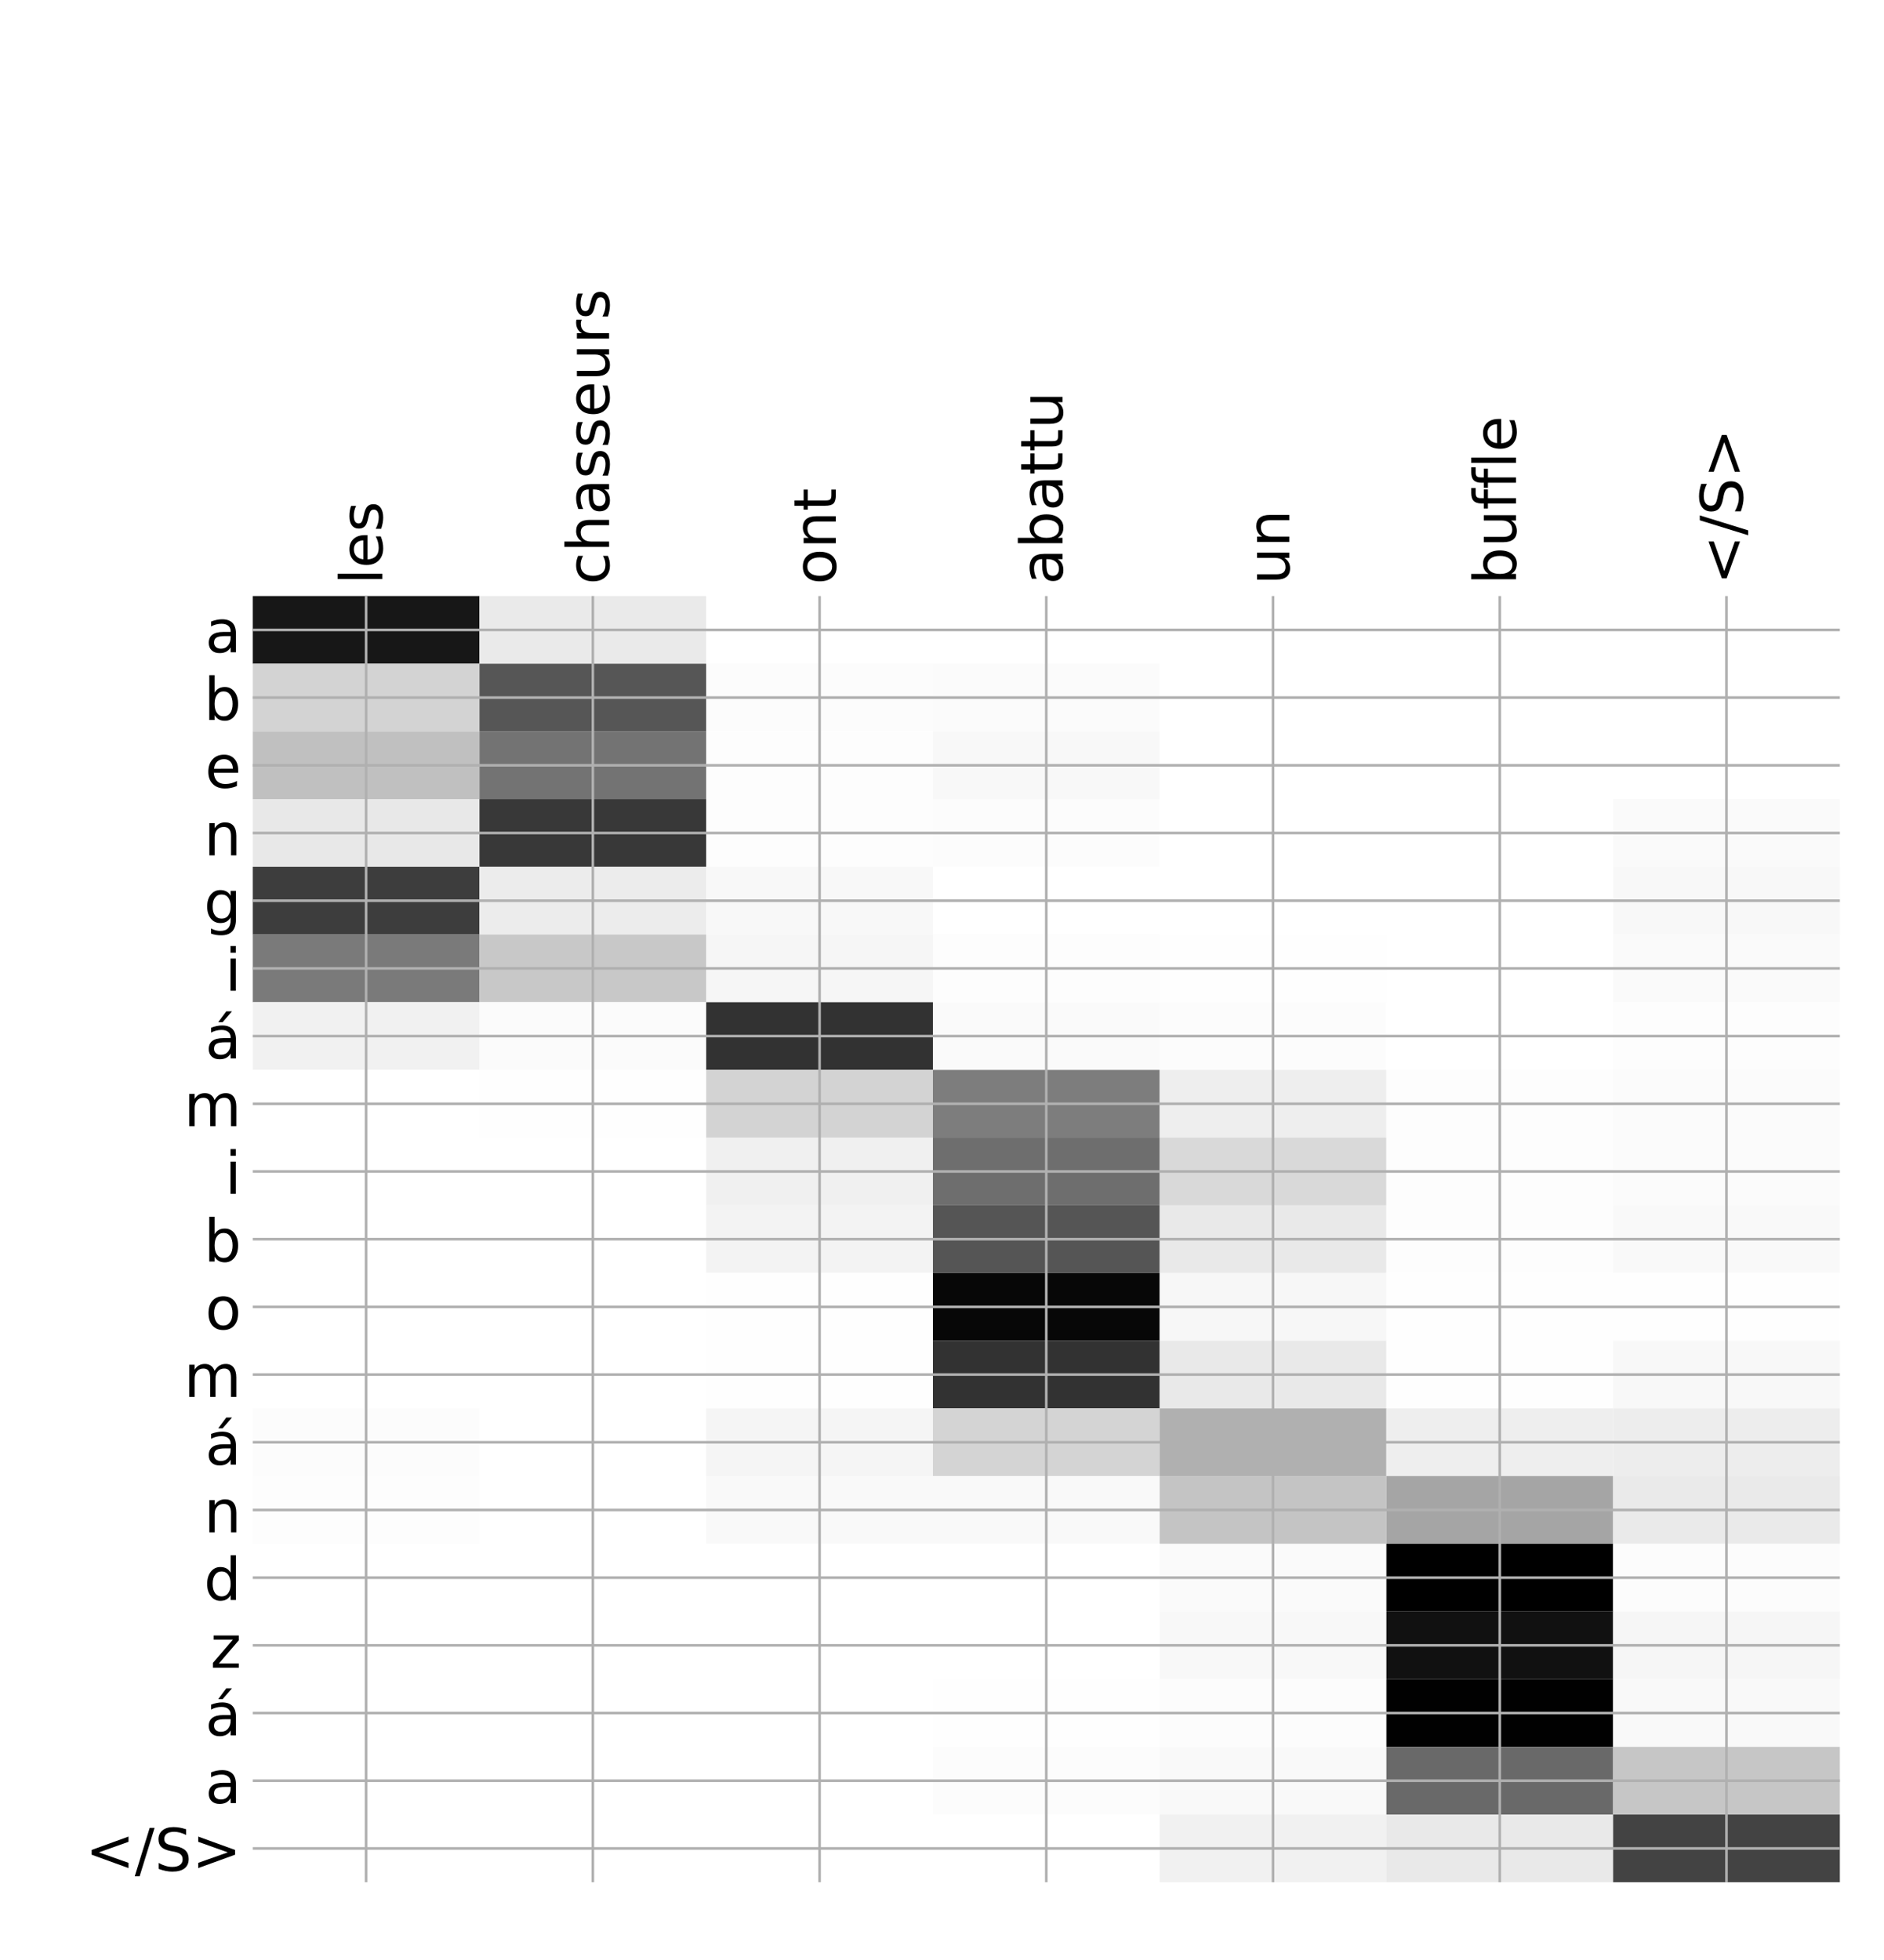 <?xml version="1.0" encoding="utf-8" standalone="no"?>
<!DOCTYPE svg PUBLIC "-//W3C//DTD SVG 1.1//EN"
  "http://www.w3.org/Graphics/SVG/1.1/DTD/svg11.dtd">
<!-- Created with matplotlib (http://matplotlib.org/) -->
<svg height="599pt" version="1.1" viewBox="0 0 576 599" width="576pt" xmlns="http://www.w3.org/2000/svg" xmlns:xlink="http://www.w3.org/1999/xlink">
 <defs>
  <style type="text/css">
*{stroke-linecap:butt;stroke-linejoin:round;}
  </style>
 </defs>
 <g id="figure_1">
  <g id="patch_1">
   <path d="M 0 600 
L 576 600 
L 576 0 
L 0 0 
z
" style="fill:#ffffff;"/>
  </g>
  <g id="axes_1">
   <g id="PolyCollection_1">
    <path clip-path="url(#p59707a9245)" d="M 77.275 182.17 
L 77.275 202.86 
L 146.593 202.86 
L 146.593 182.17 
L 77.275 182.17 
z
" style="fill:#171717;"/>
    <path clip-path="url(#p59707a9245)" d="M 146.593 182.17 
L 146.593 202.86 
L 215.911 202.86 
L 215.911 182.17 
L 146.593 182.17 
z
" style="fill:#eaeaea;"/>
    <path clip-path="url(#p59707a9245)" d="M 215.911 182.17 
L 215.911 202.86 
L 285.229 202.86 
L 285.229 182.17 
L 215.911 182.17 
z
" style="fill:#ffffff;"/>
    <path clip-path="url(#p59707a9245)" d="M 285.229 182.17 
L 285.229 202.86 
L 354.546 202.86 
L 354.546 182.17 
L 285.229 182.17 
z
" style="fill:#ffffff;"/>
    <path clip-path="url(#p59707a9245)" d="M 354.546 182.17 
L 354.546 202.86 
L 423.864 202.86 
L 423.864 182.17 
L 354.546 182.17 
z
" style="fill:#ffffff;"/>
    <path clip-path="url(#p59707a9245)" d="M 423.864 182.17 
L 423.864 202.86 
L 493.182 202.86 
L 493.182 182.17 
L 423.864 182.17 
z
" style="fill:#ffffff;"/>
    <path clip-path="url(#p59707a9245)" d="M 493.182 182.17 
L 493.182 202.86 
L 562.5 202.86 
L 562.5 182.17 
L 493.182 182.17 
z
" style="fill:#ffffff;"/>
    <path clip-path="url(#p59707a9245)" d="M 77.275 202.86 
L 77.275 223.55 
L 146.593 223.55 
L 146.593 202.86 
L 77.275 202.86 
z
" style="fill:#d3d3d3;"/>
    <path clip-path="url(#p59707a9245)" d="M 146.593 202.86 
L 146.593 223.55 
L 215.911 223.55 
L 215.911 202.86 
L 146.593 202.86 
z
" style="fill:#565656;"/>
    <path clip-path="url(#p59707a9245)" d="M 215.911 202.86 
L 215.911 223.55 
L 285.229 223.55 
L 285.229 202.86 
L 215.911 202.86 
z
" style="fill:#fcfcfc;"/>
    <path clip-path="url(#p59707a9245)" d="M 285.229 202.86 
L 285.229 223.55 
L 354.546 223.55 
L 354.546 202.86 
L 285.229 202.86 
z
" style="fill:#fbfbfb;"/>
    <path clip-path="url(#p59707a9245)" d="M 354.546 202.86 
L 354.546 223.55 
L 423.864 223.55 
L 423.864 202.86 
L 354.546 202.86 
z
" style="fill:#ffffff;"/>
    <path clip-path="url(#p59707a9245)" d="M 423.864 202.86 
L 423.864 223.55 
L 493.182 223.55 
L 493.182 202.86 
L 423.864 202.86 
z
" style="fill:#ffffff;"/>
    <path clip-path="url(#p59707a9245)" d="M 493.182 202.86 
L 493.182 223.55 
L 562.5 223.55 
L 562.5 202.86 
L 493.182 202.86 
z
" style="fill:#ffffff;"/>
    <path clip-path="url(#p59707a9245)" d="M 77.275 223.55 
L 77.275 244.241 
L 146.593 244.241 
L 146.593 223.55 
L 77.275 223.55 
z
" style="fill:#c0c0c0;"/>
    <path clip-path="url(#p59707a9245)" d="M 146.593 223.55 
L 146.593 244.241 
L 215.911 244.241 
L 215.911 223.55 
L 146.593 223.55 
z
" style="fill:#737373;"/>
    <path clip-path="url(#p59707a9245)" d="M 215.911 223.55 
L 215.911 244.241 
L 285.229 244.241 
L 285.229 223.55 
L 215.911 223.55 
z
" style="fill:#fdfdfd;"/>
    <path clip-path="url(#p59707a9245)" d="M 285.229 223.55 
L 285.229 244.241 
L 354.546 244.241 
L 354.546 223.55 
L 285.229 223.55 
z
" style="fill:#f8f8f8;"/>
    <path clip-path="url(#p59707a9245)" d="M 354.546 223.55 
L 354.546 244.241 
L 423.864 244.241 
L 423.864 223.55 
L 354.546 223.55 
z
" style="fill:#ffffff;"/>
    <path clip-path="url(#p59707a9245)" d="M 423.864 223.55 
L 423.864 244.241 
L 493.182 244.241 
L 493.182 223.55 
L 423.864 223.55 
z
" style="fill:#ffffff;"/>
    <path clip-path="url(#p59707a9245)" d="M 493.182 223.55 
L 493.182 244.241 
L 562.5 244.241 
L 562.5 223.55 
L 493.182 223.55 
z
" style="fill:#ffffff;"/>
    <path clip-path="url(#p59707a9245)" d="M 77.275 244.241 
L 77.275 264.931 
L 146.593 264.931 
L 146.593 244.241 
L 77.275 244.241 
z
" style="fill:#e8e8e8;"/>
    <path clip-path="url(#p59707a9245)" d="M 146.593 244.241 
L 146.593 264.931 
L 215.911 264.931 
L 215.911 244.241 
L 146.593 244.241 
z
" style="fill:#383838;"/>
    <path clip-path="url(#p59707a9245)" d="M 215.911 244.241 
L 215.911 264.931 
L 285.229 264.931 
L 285.229 244.241 
L 215.911 244.241 
z
" style="fill:#fdfdfd;"/>
    <path clip-path="url(#p59707a9245)" d="M 285.229 244.241 
L 285.229 264.931 
L 354.546 264.931 
L 354.546 244.241 
L 285.229 244.241 
z
" style="fill:#fcfcfc;"/>
    <path clip-path="url(#p59707a9245)" d="M 354.546 244.241 
L 354.546 264.931 
L 423.864 264.931 
L 423.864 244.241 
L 354.546 244.241 
z
" style="fill:#ffffff;"/>
    <path clip-path="url(#p59707a9245)" d="M 423.864 244.241 
L 423.864 264.931 
L 493.182 264.931 
L 493.182 244.241 
L 423.864 244.241 
z
" style="fill:#ffffff;"/>
    <path clip-path="url(#p59707a9245)" d="M 493.182 244.241 
L 493.182 264.931 
L 562.5 264.931 
L 562.5 244.241 
L 493.182 244.241 
z
" style="fill:#fafafa;"/>
    <path clip-path="url(#p59707a9245)" d="M 77.275 264.931 
L 77.275 285.621 
L 146.593 285.621 
L 146.593 264.931 
L 77.275 264.931 
z
" style="fill:#3d3d3d;"/>
    <path clip-path="url(#p59707a9245)" d="M 146.593 264.931 
L 146.593 285.621 
L 215.911 285.621 
L 215.911 264.931 
L 146.593 264.931 
z
" style="fill:#ececec;"/>
    <path clip-path="url(#p59707a9245)" d="M 215.911 264.931 
L 215.911 285.621 
L 285.229 285.621 
L 285.229 264.931 
L 215.911 264.931 
z
" style="fill:#f8f8f8;"/>
    <path clip-path="url(#p59707a9245)" d="M 285.229 264.931 
L 285.229 285.621 
L 354.546 285.621 
L 354.546 264.931 
L 285.229 264.931 
z
" style="fill:#ffffff;"/>
    <path clip-path="url(#p59707a9245)" d="M 354.546 264.931 
L 354.546 285.621 
L 423.864 285.621 
L 423.864 264.931 
L 354.546 264.931 
z
" style="fill:#ffffff;"/>
    <path clip-path="url(#p59707a9245)" d="M 423.864 264.931 
L 423.864 285.621 
L 493.182 285.621 
L 493.182 264.931 
L 423.864 264.931 
z
" style="fill:#ffffff;"/>
    <path clip-path="url(#p59707a9245)" d="M 493.182 264.931 
L 493.182 285.621 
L 562.5 285.621 
L 562.5 264.931 
L 493.182 264.931 
z
" style="fill:#f8f8f8;"/>
    <path clip-path="url(#p59707a9245)" d="M 77.275 285.621 
L 77.275 306.311 
L 146.593 306.311 
L 146.593 285.621 
L 77.275 285.621 
z
" style="fill:#7a7a7a;"/>
    <path clip-path="url(#p59707a9245)" d="M 146.593 285.621 
L 146.593 306.311 
L 215.911 306.311 
L 215.911 285.621 
L 146.593 285.621 
z
" style="fill:#c8c8c8;"/>
    <path clip-path="url(#p59707a9245)" d="M 215.911 285.621 
L 215.911 306.311 
L 285.229 306.311 
L 285.229 285.621 
L 215.911 285.621 
z
" style="fill:#f6f6f6;"/>
    <path clip-path="url(#p59707a9245)" d="M 285.229 285.621 
L 285.229 306.311 
L 354.546 306.311 
L 354.546 285.621 
L 285.229 285.621 
z
" style="fill:#fdfdfd;"/>
    <path clip-path="url(#p59707a9245)" d="M 354.546 285.621 
L 354.546 306.311 
L 423.864 306.311 
L 423.864 285.621 
L 354.546 285.621 
z
" style="fill:#fefefe;"/>
    <path clip-path="url(#p59707a9245)" d="M 423.864 285.621 
L 423.864 306.311 
L 493.182 306.311 
L 493.182 285.621 
L 423.864 285.621 
z
" style="fill:#ffffff;"/>
    <path clip-path="url(#p59707a9245)" d="M 493.182 285.621 
L 493.182 306.311 
L 562.5 306.311 
L 562.5 285.621 
L 493.182 285.621 
z
" style="fill:#fafafa;"/>
    <path clip-path="url(#p59707a9245)" d="M 77.275 306.311 
L 77.275 327.001 
L 146.593 327.001 
L 146.593 306.311 
L 77.275 306.311 
z
" style="fill:#f1f1f1;"/>
    <path clip-path="url(#p59707a9245)" d="M 146.593 306.311 
L 146.593 327.001 
L 215.911 327.001 
L 215.911 306.311 
L 146.593 306.311 
z
" style="fill:#fbfbfb;"/>
    <path clip-path="url(#p59707a9245)" d="M 215.911 306.311 
L 215.911 327.001 
L 285.229 327.001 
L 285.229 306.311 
L 215.911 306.311 
z
" style="fill:#323232;"/>
    <path clip-path="url(#p59707a9245)" d="M 285.229 306.311 
L 285.229 327.001 
L 354.546 327.001 
L 354.546 306.311 
L 285.229 306.311 
z
" style="fill:#fafafa;"/>
    <path clip-path="url(#p59707a9245)" d="M 354.546 306.311 
L 354.546 327.001 
L 423.864 327.001 
L 423.864 306.311 
L 354.546 306.311 
z
" style="fill:#fcfcfc;"/>
    <path clip-path="url(#p59707a9245)" d="M 423.864 306.311 
L 423.864 327.001 
L 493.182 327.001 
L 493.182 306.311 
L 423.864 306.311 
z
" style="fill:#ffffff;"/>
    <path clip-path="url(#p59707a9245)" d="M 493.182 306.311 
L 493.182 327.001 
L 562.5 327.001 
L 562.5 306.311 
L 493.182 306.311 
z
" style="fill:#fdfdfd;"/>
    <path clip-path="url(#p59707a9245)" d="M 77.275 327.001 
L 77.275 347.691 
L 146.593 347.691 
L 146.593 327.001 
L 77.275 327.001 
z
" style="fill:#ffffff;"/>
    <path clip-path="url(#p59707a9245)" d="M 146.593 327.001 
L 146.593 347.691 
L 215.911 347.691 
L 215.911 327.001 
L 146.593 327.001 
z
" style="fill:#fefefe;"/>
    <path clip-path="url(#p59707a9245)" d="M 215.911 327.001 
L 215.911 347.691 
L 285.229 347.691 
L 285.229 327.001 
L 215.911 327.001 
z
" style="fill:#d3d3d3;"/>
    <path clip-path="url(#p59707a9245)" d="M 285.229 327.001 
L 285.229 347.691 
L 354.546 347.691 
L 354.546 327.001 
L 285.229 327.001 
z
" style="fill:#7d7d7d;"/>
    <path clip-path="url(#p59707a9245)" d="M 354.546 327.001 
L 354.546 347.691 
L 423.864 347.691 
L 423.864 327.001 
L 354.546 327.001 
z
" style="fill:#eeeeee;"/>
    <path clip-path="url(#p59707a9245)" d="M 423.864 327.001 
L 423.864 347.691 
L 493.182 347.691 
L 493.182 327.001 
L 423.864 327.001 
z
" style="fill:#fdfdfd;"/>
    <path clip-path="url(#p59707a9245)" d="M 493.182 327.001 
L 493.182 347.691 
L 562.5 347.691 
L 562.5 327.001 
L 493.182 327.001 
z
" style="fill:#fbfbfb;"/>
    <path clip-path="url(#p59707a9245)" d="M 77.275 347.691 
L 77.275 368.381 
L 146.593 368.381 
L 146.593 347.691 
L 77.275 347.691 
z
" style="fill:#ffffff;"/>
    <path clip-path="url(#p59707a9245)" d="M 146.593 347.691 
L 146.593 368.381 
L 215.911 368.381 
L 215.911 347.691 
L 146.593 347.691 
z
" style="fill:#ffffff;"/>
    <path clip-path="url(#p59707a9245)" d="M 215.911 347.691 
L 215.911 368.381 
L 285.229 368.381 
L 285.229 347.691 
L 215.911 347.691 
z
" style="fill:#f0f0f0;"/>
    <path clip-path="url(#p59707a9245)" d="M 285.229 347.691 
L 285.229 368.381 
L 354.546 368.381 
L 354.546 347.691 
L 285.229 347.691 
z
" style="fill:#6e6e6e;"/>
    <path clip-path="url(#p59707a9245)" d="M 354.546 347.691 
L 354.546 368.381 
L 423.864 368.381 
L 423.864 347.691 
L 354.546 347.691 
z
" style="fill:#d9d9d9;"/>
    <path clip-path="url(#p59707a9245)" d="M 423.864 347.691 
L 423.864 368.381 
L 493.182 368.381 
L 493.182 347.691 
L 423.864 347.691 
z
" style="fill:#fdfdfd;"/>
    <path clip-path="url(#p59707a9245)" d="M 493.182 347.691 
L 493.182 368.381 
L 562.5 368.381 
L 562.5 347.691 
L 493.182 347.691 
z
" style="fill:#fbfbfb;"/>
    <path clip-path="url(#p59707a9245)" d="M 77.275 368.381 
L 77.275 389.072 
L 146.593 389.072 
L 146.593 368.381 
L 77.275 368.381 
z
" style="fill:#ffffff;"/>
    <path clip-path="url(#p59707a9245)" d="M 146.593 368.381 
L 146.593 389.072 
L 215.911 389.072 
L 215.911 368.381 
L 146.593 368.381 
z
" style="fill:#ffffff;"/>
    <path clip-path="url(#p59707a9245)" d="M 215.911 368.381 
L 215.911 389.072 
L 285.229 389.072 
L 285.229 368.381 
L 215.911 368.381 
z
" style="fill:#f3f3f3;"/>
    <path clip-path="url(#p59707a9245)" d="M 285.229 368.381 
L 285.229 389.072 
L 354.546 389.072 
L 354.546 368.381 
L 285.229 368.381 
z
" style="fill:#555555;"/>
    <path clip-path="url(#p59707a9245)" d="M 354.546 368.381 
L 354.546 389.072 
L 423.864 389.072 
L 423.864 368.381 
L 354.546 368.381 
z
" style="fill:#e9e9e9;"/>
    <path clip-path="url(#p59707a9245)" d="M 423.864 368.381 
L 423.864 389.072 
L 493.182 389.072 
L 493.182 368.381 
L 423.864 368.381 
z
" style="fill:#fdfdfd;"/>
    <path clip-path="url(#p59707a9245)" d="M 493.182 368.381 
L 493.182 389.072 
L 562.5 389.072 
L 562.5 368.381 
L 493.182 368.381 
z
" style="fill:#f9f9f9;"/>
    <path clip-path="url(#p59707a9245)" d="M 77.275 389.072 
L 77.275 409.762 
L 146.593 409.762 
L 146.593 389.072 
L 77.275 389.072 
z
" style="fill:#ffffff;"/>
    <path clip-path="url(#p59707a9245)" d="M 146.593 389.072 
L 146.593 409.762 
L 215.911 409.762 
L 215.911 389.072 
L 146.593 389.072 
z
" style="fill:#ffffff;"/>
    <path clip-path="url(#p59707a9245)" d="M 215.911 389.072 
L 215.911 409.762 
L 285.229 409.762 
L 285.229 389.072 
L 215.911 389.072 
z
" style="fill:#fefefe;"/>
    <path clip-path="url(#p59707a9245)" d="M 285.229 389.072 
L 285.229 409.762 
L 354.546 409.762 
L 354.546 389.072 
L 285.229 389.072 
z
" style="fill:#070707;"/>
    <path clip-path="url(#p59707a9245)" d="M 354.546 389.072 
L 354.546 409.762 
L 423.864 409.762 
L 423.864 389.072 
L 354.546 389.072 
z
" style="fill:#f7f7f7;"/>
    <path clip-path="url(#p59707a9245)" d="M 423.864 389.072 
L 423.864 409.762 
L 493.182 409.762 
L 493.182 389.072 
L 423.864 389.072 
z
" style="fill:#fefefe;"/>
    <path clip-path="url(#p59707a9245)" d="M 493.182 389.072 
L 493.182 409.762 
L 562.5 409.762 
L 562.5 389.072 
L 493.182 389.072 
z
" style="fill:#fefefe;"/>
    <path clip-path="url(#p59707a9245)" d="M 77.275 409.762 
L 77.275 430.452 
L 146.593 430.452 
L 146.593 409.762 
L 77.275 409.762 
z
" style="fill:#ffffff;"/>
    <path clip-path="url(#p59707a9245)" d="M 146.593 409.762 
L 146.593 430.452 
L 215.911 430.452 
L 215.911 409.762 
L 146.593 409.762 
z
" style="fill:#ffffff;"/>
    <path clip-path="url(#p59707a9245)" d="M 215.911 409.762 
L 215.911 430.452 
L 285.229 430.452 
L 285.229 409.762 
L 215.911 409.762 
z
" style="fill:#fefefe;"/>
    <path clip-path="url(#p59707a9245)" d="M 285.229 409.762 
L 285.229 430.452 
L 354.546 430.452 
L 354.546 409.762 
L 285.229 409.762 
z
" style="fill:#323232;"/>
    <path clip-path="url(#p59707a9245)" d="M 354.546 409.762 
L 354.546 430.452 
L 423.864 430.452 
L 423.864 409.762 
L 354.546 409.762 
z
" style="fill:#e9e9e9;"/>
    <path clip-path="url(#p59707a9245)" d="M 423.864 409.762 
L 423.864 430.452 
L 493.182 430.452 
L 493.182 409.762 
L 423.864 409.762 
z
" style="fill:#fefefe;"/>
    <path clip-path="url(#p59707a9245)" d="M 493.182 409.762 
L 493.182 430.452 
L 562.5 430.452 
L 562.5 409.762 
L 493.182 409.762 
z
" style="fill:#f8f8f8;"/>
    <path clip-path="url(#p59707a9245)" d="M 77.275 430.452 
L 77.275 451.142 
L 146.593 451.142 
L 146.593 430.452 
L 77.275 430.452 
z
" style="fill:#fcfcfc;"/>
    <path clip-path="url(#p59707a9245)" d="M 146.593 430.452 
L 146.593 451.142 
L 215.911 451.142 
L 215.911 430.452 
L 146.593 430.452 
z
" style="fill:#ffffff;"/>
    <path clip-path="url(#p59707a9245)" d="M 215.911 430.452 
L 215.911 451.142 
L 285.229 451.142 
L 285.229 430.452 
L 215.911 430.452 
z
" style="fill:#f5f5f5;"/>
    <path clip-path="url(#p59707a9245)" d="M 285.229 430.452 
L 285.229 451.142 
L 354.546 451.142 
L 354.546 430.452 
L 285.229 430.452 
z
" style="fill:#d4d4d4;"/>
    <path clip-path="url(#p59707a9245)" d="M 354.546 430.452 
L 354.546 451.142 
L 423.864 451.142 
L 423.864 430.452 
L 354.546 430.452 
z
" style="fill:#b0b0b0;"/>
    <path clip-path="url(#p59707a9245)" d="M 423.864 430.452 
L 423.864 451.142 
L 493.182 451.142 
L 493.182 430.452 
L 423.864 430.452 
z
" style="fill:#eeeeee;"/>
    <path clip-path="url(#p59707a9245)" d="M 493.182 430.452 
L 493.182 451.142 
L 562.5 451.142 
L 562.5 430.452 
L 493.182 430.452 
z
" style="fill:#ededed;"/>
    <path clip-path="url(#p59707a9245)" d="M 77.275 451.142 
L 77.275 471.832 
L 146.593 471.832 
L 146.593 451.142 
L 77.275 451.142 
z
" style="fill:#fdfdfd;"/>
    <path clip-path="url(#p59707a9245)" d="M 146.593 451.142 
L 146.593 471.832 
L 215.911 471.832 
L 215.911 451.142 
L 146.593 451.142 
z
" style="fill:#ffffff;"/>
    <path clip-path="url(#p59707a9245)" d="M 215.911 451.142 
L 215.911 471.832 
L 285.229 471.832 
L 285.229 451.142 
L 215.911 451.142 
z
" style="fill:#f9f9f9;"/>
    <path clip-path="url(#p59707a9245)" d="M 285.229 451.142 
L 285.229 471.832 
L 354.546 471.832 
L 354.546 451.142 
L 285.229 451.142 
z
" style="fill:#f9f9f9;"/>
    <path clip-path="url(#p59707a9245)" d="M 354.546 451.142 
L 354.546 471.832 
L 423.864 471.832 
L 423.864 451.142 
L 354.546 451.142 
z
" style="fill:#c4c4c4;"/>
    <path clip-path="url(#p59707a9245)" d="M 423.864 451.142 
L 423.864 471.832 
L 493.182 471.832 
L 493.182 451.142 
L 423.864 451.142 
z
" style="fill:#a5a5a5;"/>
    <path clip-path="url(#p59707a9245)" d="M 493.182 451.142 
L 493.182 471.832 
L 562.5 471.832 
L 562.5 451.142 
L 493.182 451.142 
z
" style="fill:#eaeaea;"/>
    <path clip-path="url(#p59707a9245)" d="M 77.275 471.832 
L 77.275 492.522 
L 146.593 492.522 
L 146.593 471.832 
L 77.275 471.832 
z
" style="fill:#ffffff;"/>
    <path clip-path="url(#p59707a9245)" d="M 146.593 471.832 
L 146.593 492.522 
L 215.911 492.522 
L 215.911 471.832 
L 146.593 471.832 
z
" style="fill:#ffffff;"/>
    <path clip-path="url(#p59707a9245)" d="M 215.911 471.832 
L 215.911 492.522 
L 285.229 492.522 
L 285.229 471.832 
L 215.911 471.832 
z
" style="fill:#ffffff;"/>
    <path clip-path="url(#p59707a9245)" d="M 285.229 471.832 
L 285.229 492.522 
L 354.546 492.522 
L 354.546 471.832 
L 285.229 471.832 
z
" style="fill:#ffffff;"/>
    <path clip-path="url(#p59707a9245)" d="M 354.546 471.832 
L 354.546 492.522 
L 423.864 492.522 
L 423.864 471.832 
L 354.546 471.832 
z
" style="fill:#fafafa;"/>
    <path clip-path="url(#p59707a9245)" d="M 423.864 471.832 
L 423.864 492.522 
L 493.182 492.522 
L 493.182 471.832 
L 423.864 471.832 
z
"/>
    <path clip-path="url(#p59707a9245)" d="M 493.182 471.832 
L 493.182 492.522 
L 562.5 492.522 
L 562.5 471.832 
L 493.182 471.832 
z
" style="fill:#fcfcfc;"/>
    <path clip-path="url(#p59707a9245)" d="M 77.275 492.522 
L 77.275 513.212 
L 146.593 513.212 
L 146.593 492.522 
L 77.275 492.522 
z
" style="fill:#ffffff;"/>
    <path clip-path="url(#p59707a9245)" d="M 146.593 492.522 
L 146.593 513.212 
L 215.911 513.212 
L 215.911 492.522 
L 146.593 492.522 
z
" style="fill:#ffffff;"/>
    <path clip-path="url(#p59707a9245)" d="M 215.911 492.522 
L 215.911 513.212 
L 285.229 513.212 
L 285.229 492.522 
L 215.911 492.522 
z
" style="fill:#ffffff;"/>
    <path clip-path="url(#p59707a9245)" d="M 285.229 492.522 
L 285.229 513.212 
L 354.546 513.212 
L 354.546 492.522 
L 285.229 492.522 
z
" style="fill:#ffffff;"/>
    <path clip-path="url(#p59707a9245)" d="M 354.546 492.522 
L 354.546 513.212 
L 423.864 513.212 
L 423.864 492.522 
L 354.546 492.522 
z
" style="fill:#f8f8f8;"/>
    <path clip-path="url(#p59707a9245)" d="M 423.864 492.522 
L 423.864 513.212 
L 493.182 513.212 
L 493.182 492.522 
L 423.864 492.522 
z
" style="fill:#111111;"/>
    <path clip-path="url(#p59707a9245)" d="M 493.182 492.522 
L 493.182 513.212 
L 562.5 513.212 
L 562.5 492.522 
L 493.182 492.522 
z
" style="fill:#f6f6f6;"/>
    <path clip-path="url(#p59707a9245)" d="M 77.275 513.212 
L 77.275 533.903 
L 146.593 533.903 
L 146.593 513.212 
L 77.275 513.212 
z
" style="fill:#ffffff;"/>
    <path clip-path="url(#p59707a9245)" d="M 146.593 513.212 
L 146.593 533.903 
L 215.911 533.903 
L 215.911 513.212 
L 146.593 513.212 
z
" style="fill:#ffffff;"/>
    <path clip-path="url(#p59707a9245)" d="M 215.911 513.212 
L 215.911 533.903 
L 285.229 533.903 
L 285.229 513.212 
L 215.911 513.212 
z
" style="fill:#ffffff;"/>
    <path clip-path="url(#p59707a9245)" d="M 285.229 513.212 
L 285.229 533.903 
L 354.546 533.903 
L 354.546 513.212 
L 285.229 513.212 
z
" style="fill:#fefefe;"/>
    <path clip-path="url(#p59707a9245)" d="M 354.546 513.212 
L 354.546 533.903 
L 423.864 533.903 
L 423.864 513.212 
L 354.546 513.212 
z
" style="fill:#fcfcfc;"/>
    <path clip-path="url(#p59707a9245)" d="M 423.864 513.212 
L 423.864 533.903 
L 493.182 533.903 
L 493.182 513.212 
L 423.864 513.212 
z
" style="fill:#010101;"/>
    <path clip-path="url(#p59707a9245)" d="M 493.182 513.212 
L 493.182 533.903 
L 562.5 533.903 
L 562.5 513.212 
L 493.182 513.212 
z
" style="fill:#f9f9f9;"/>
    <path clip-path="url(#p59707a9245)" d="M 77.275 533.903 
L 77.275 554.593 
L 146.593 554.593 
L 146.593 533.903 
L 77.275 533.903 
z
" style="fill:#ffffff;"/>
    <path clip-path="url(#p59707a9245)" d="M 146.593 533.903 
L 146.593 554.593 
L 215.911 554.593 
L 215.911 533.903 
L 146.593 533.903 
z
" style="fill:#ffffff;"/>
    <path clip-path="url(#p59707a9245)" d="M 215.911 533.903 
L 215.911 554.593 
L 285.229 554.593 
L 285.229 533.903 
L 215.911 533.903 
z
" style="fill:#ffffff;"/>
    <path clip-path="url(#p59707a9245)" d="M 285.229 533.903 
L 285.229 554.593 
L 354.546 554.593 
L 354.546 533.903 
L 285.229 533.903 
z
" style="fill:#fcfcfc;"/>
    <path clip-path="url(#p59707a9245)" d="M 354.546 533.903 
L 354.546 554.593 
L 423.864 554.593 
L 423.864 533.903 
L 354.546 533.903 
z
" style="fill:#f9f9f9;"/>
    <path clip-path="url(#p59707a9245)" d="M 423.864 533.903 
L 423.864 554.593 
L 493.182 554.593 
L 493.182 533.903 
L 423.864 533.903 
z
" style="fill:#696969;"/>
    <path clip-path="url(#p59707a9245)" d="M 493.182 533.903 
L 493.182 554.593 
L 562.5 554.593 
L 562.5 533.903 
L 493.182 533.903 
z
" style="fill:#c6c6c6;"/>
    <path clip-path="url(#p59707a9245)" d="M 77.275 554.593 
L 77.275 575.283 
L 146.593 575.283 
L 146.593 554.593 
L 77.275 554.593 
z
" style="fill:#ffffff;"/>
    <path clip-path="url(#p59707a9245)" d="M 146.593 554.593 
L 146.593 575.283 
L 215.911 575.283 
L 215.911 554.593 
L 146.593 554.593 
z
" style="fill:#ffffff;"/>
    <path clip-path="url(#p59707a9245)" d="M 215.911 554.593 
L 215.911 575.283 
L 285.229 575.283 
L 285.229 554.593 
L 215.911 554.593 
z
" style="fill:#ffffff;"/>
    <path clip-path="url(#p59707a9245)" d="M 285.229 554.593 
L 285.229 575.283 
L 354.546 575.283 
L 354.546 554.593 
L 285.229 554.593 
z
" style="fill:#ffffff;"/>
    <path clip-path="url(#p59707a9245)" d="M 354.546 554.593 
L 354.546 575.283 
L 423.864 575.283 
L 423.864 554.593 
L 354.546 554.593 
z
" style="fill:#f1f1f1;"/>
    <path clip-path="url(#p59707a9245)" d="M 423.864 554.593 
L 423.864 575.283 
L 493.182 575.283 
L 493.182 554.593 
L 423.864 554.593 
z
" style="fill:#e9e9e9;"/>
    <path clip-path="url(#p59707a9245)" d="M 493.182 554.593 
L 493.182 575.283 
L 562.5 575.283 
L 562.5 554.593 
L 493.182 554.593 
z
" style="fill:#434343;"/>
   </g>
   <g id="matplotlib.axis_1">
    <g id="xtick_1">
     <g id="line2d_1">
      <path clip-path="url(#p59707a9245)" d="M 111.934 575.283 
L 111.934 182.17 
" style="fill:none;stroke:#b0b0b0;stroke-linecap:square;stroke-width:0.8;"/>
     </g>
     <g id="line2d_2"/>
     <g id="text_1">
      <!-- les -->
      <defs>
       <path d="M 9.422 75.984 
L 18.406 75.984 
L 18.406 0 
L 9.422 0 
z
" id="DejaVuSans-6c"/>
       <path d="M 56.203 29.594 
L 56.203 25.203 
L 14.891 25.203 
Q 15.484 15.922 20.484 11.062 
Q 25.484 6.203 34.422 6.203 
Q 39.594 6.203 44.453 7.469 
Q 49.312 8.734 54.109 11.281 
L 54.109 2.781 
Q 49.266 0.734 44.188 -0.344 
Q 39.109 -1.422 33.891 -1.422 
Q 20.797 -1.422 13.156 6.188 
Q 5.516 13.812 5.516 26.812 
Q 5.516 40.234 12.766 48.109 
Q 20.016 56 32.328 56 
Q 43.359 56 49.781 48.891 
Q 56.203 41.797 56.203 29.594 
z
M 47.219 32.234 
Q 47.125 39.594 43.094 43.984 
Q 39.062 48.391 32.422 48.391 
Q 24.906 48.391 20.391 44.141 
Q 15.875 39.891 15.188 32.172 
z
" id="DejaVuSans-65"/>
       <path d="M 44.281 53.078 
L 44.281 44.578 
Q 40.484 46.531 36.375 47.5 
Q 32.281 48.484 27.875 48.484 
Q 21.188 48.484 17.844 46.438 
Q 14.5 44.391 14.5 40.281 
Q 14.5 37.156 16.891 35.375 
Q 19.281 33.594 26.516 31.984 
L 29.594 31.297 
Q 39.156 29.25 43.188 25.516 
Q 47.219 21.781 47.219 15.094 
Q 47.219 7.469 41.188 3.016 
Q 35.156 -1.422 24.609 -1.422 
Q 20.219 -1.422 15.453 -0.562 
Q 10.688 0.297 5.422 2 
L 5.422 11.281 
Q 10.406 8.688 15.234 7.391 
Q 20.062 6.109 24.812 6.109 
Q 31.156 6.109 34.562 8.281 
Q 37.984 10.453 37.984 14.406 
Q 37.984 18.062 35.516 20.016 
Q 33.062 21.969 24.703 23.781 
L 21.578 24.516 
Q 13.234 26.266 9.516 29.906 
Q 5.812 33.547 5.812 39.891 
Q 5.812 47.609 11.281 51.797 
Q 16.75 56 26.812 56 
Q 31.781 56 36.172 55.266 
Q 40.578 54.547 44.281 53.078 
z
" id="DejaVuSans-73"/>
      </defs>
      <g transform="translate(116.901 178.67)rotate(-90)scale(0.18 -0.18)">
       <use xlink:href="#DejaVuSans-6c"/>
       <use x="27.783" xlink:href="#DejaVuSans-65"/>
       <use x="89.307" xlink:href="#DejaVuSans-73"/>
      </g>
     </g>
    </g>
    <g id="xtick_2">
     <g id="line2d_3">
      <path clip-path="url(#p59707a9245)" d="M 181.252 575.283 
L 181.252 182.17 
" style="fill:none;stroke:#b0b0b0;stroke-linecap:square;stroke-width:0.8;"/>
     </g>
     <g id="line2d_4"/>
     <g id="text_2">
      <!-- chasseurs -->
      <defs>
       <path d="M 48.781 52.594 
L 48.781 44.188 
Q 44.969 46.297 41.141 47.344 
Q 37.312 48.391 33.406 48.391 
Q 24.656 48.391 19.812 42.844 
Q 14.984 37.312 14.984 27.297 
Q 14.984 17.281 19.812 11.734 
Q 24.656 6.203 33.406 6.203 
Q 37.312 6.203 41.141 7.25 
Q 44.969 8.297 48.781 10.406 
L 48.781 2.094 
Q 45.016 0.344 40.984 -0.531 
Q 36.969 -1.422 32.422 -1.422 
Q 20.062 -1.422 12.781 6.344 
Q 5.516 14.109 5.516 27.297 
Q 5.516 40.672 12.859 48.328 
Q 20.219 56 33.016 56 
Q 37.156 56 41.109 55.141 
Q 45.062 54.297 48.781 52.594 
z
" id="DejaVuSans-63"/>
       <path d="M 54.891 33.016 
L 54.891 0 
L 45.906 0 
L 45.906 32.719 
Q 45.906 40.484 42.875 44.328 
Q 39.844 48.188 33.797 48.188 
Q 26.516 48.188 22.312 43.547 
Q 18.109 38.922 18.109 30.906 
L 18.109 0 
L 9.078 0 
L 9.078 75.984 
L 18.109 75.984 
L 18.109 46.188 
Q 21.344 51.125 25.703 53.562 
Q 30.078 56 35.797 56 
Q 45.219 56 50.047 50.172 
Q 54.891 44.344 54.891 33.016 
z
" id="DejaVuSans-68"/>
       <path d="M 34.281 27.484 
Q 23.391 27.484 19.188 25 
Q 14.984 22.516 14.984 16.5 
Q 14.984 11.719 18.141 8.906 
Q 21.297 6.109 26.703 6.109 
Q 34.188 6.109 38.703 11.406 
Q 43.219 16.703 43.219 25.484 
L 43.219 27.484 
z
M 52.203 31.203 
L 52.203 0 
L 43.219 0 
L 43.219 8.297 
Q 40.141 3.328 35.547 0.953 
Q 30.953 -1.422 24.312 -1.422 
Q 15.922 -1.422 10.953 3.297 
Q 6 8.016 6 15.922 
Q 6 25.141 12.172 29.828 
Q 18.359 34.516 30.609 34.516 
L 43.219 34.516 
L 43.219 35.406 
Q 43.219 41.609 39.141 45 
Q 35.062 48.391 27.688 48.391 
Q 23 48.391 18.547 47.266 
Q 14.109 46.141 10.016 43.891 
L 10.016 52.203 
Q 14.938 54.109 19.578 55.047 
Q 24.219 56 28.609 56 
Q 40.484 56 46.344 49.844 
Q 52.203 43.703 52.203 31.203 
z
" id="DejaVuSans-61"/>
       <path d="M 8.5 21.578 
L 8.5 54.688 
L 17.484 54.688 
L 17.484 21.922 
Q 17.484 14.156 20.5 10.266 
Q 23.531 6.391 29.594 6.391 
Q 36.859 6.391 41.078 11.031 
Q 45.312 15.672 45.312 23.688 
L 45.312 54.688 
L 54.297 54.688 
L 54.297 0 
L 45.312 0 
L 45.312 8.406 
Q 42.047 3.422 37.719 1 
Q 33.406 -1.422 27.688 -1.422 
Q 18.266 -1.422 13.375 4.438 
Q 8.5 10.297 8.5 21.578 
z
M 31.109 56 
z
" id="DejaVuSans-75"/>
       <path d="M 41.109 46.297 
Q 39.594 47.172 37.812 47.578 
Q 36.031 48 33.891 48 
Q 26.266 48 22.188 43.047 
Q 18.109 38.094 18.109 28.812 
L 18.109 0 
L 9.078 0 
L 9.078 54.688 
L 18.109 54.688 
L 18.109 46.188 
Q 20.953 51.172 25.484 53.578 
Q 30.031 56 36.531 56 
Q 37.453 56 38.578 55.875 
Q 39.703 55.766 41.062 55.516 
z
" id="DejaVuSans-72"/>
      </defs>
      <g transform="translate(186.219 178.67)rotate(-90)scale(0.18 -0.18)">
       <use xlink:href="#DejaVuSans-63"/>
       <use x="54.98" xlink:href="#DejaVuSans-68"/>
       <use x="118.359" xlink:href="#DejaVuSans-61"/>
       <use x="179.639" xlink:href="#DejaVuSans-73"/>
       <use x="231.738" xlink:href="#DejaVuSans-73"/>
       <use x="283.838" xlink:href="#DejaVuSans-65"/>
       <use x="345.361" xlink:href="#DejaVuSans-75"/>
       <use x="408.74" xlink:href="#DejaVuSans-72"/>
       <use x="449.854" xlink:href="#DejaVuSans-73"/>
      </g>
     </g>
    </g>
    <g id="xtick_3">
     <g id="line2d_5">
      <path clip-path="url(#p59707a9245)" d="M 250.57 575.283 
L 250.57 182.17 
" style="fill:none;stroke:#b0b0b0;stroke-linecap:square;stroke-width:0.8;"/>
     </g>
     <g id="line2d_6"/>
     <g id="text_3">
      <!-- ont -->
      <defs>
       <path d="M 30.609 48.391 
Q 23.391 48.391 19.188 42.75 
Q 14.984 37.109 14.984 27.297 
Q 14.984 17.484 19.156 11.844 
Q 23.344 6.203 30.609 6.203 
Q 37.797 6.203 41.984 11.859 
Q 46.188 17.531 46.188 27.297 
Q 46.188 37.016 41.984 42.703 
Q 37.797 48.391 30.609 48.391 
z
M 30.609 56 
Q 42.328 56 49.016 48.375 
Q 55.719 40.766 55.719 27.297 
Q 55.719 13.875 49.016 6.219 
Q 42.328 -1.422 30.609 -1.422 
Q 18.844 -1.422 12.172 6.219 
Q 5.516 13.875 5.516 27.297 
Q 5.516 40.766 12.172 48.375 
Q 18.844 56 30.609 56 
z
" id="DejaVuSans-6f"/>
       <path d="M 54.891 33.016 
L 54.891 0 
L 45.906 0 
L 45.906 32.719 
Q 45.906 40.484 42.875 44.328 
Q 39.844 48.188 33.797 48.188 
Q 26.516 48.188 22.312 43.547 
Q 18.109 38.922 18.109 30.906 
L 18.109 0 
L 9.078 0 
L 9.078 54.688 
L 18.109 54.688 
L 18.109 46.188 
Q 21.344 51.125 25.703 53.562 
Q 30.078 56 35.797 56 
Q 45.219 56 50.047 50.172 
Q 54.891 44.344 54.891 33.016 
z
" id="DejaVuSans-6e"/>
       <path d="M 18.312 70.219 
L 18.312 54.688 
L 36.812 54.688 
L 36.812 47.703 
L 18.312 47.703 
L 18.312 18.016 
Q 18.312 11.328 20.141 9.422 
Q 21.969 7.516 27.594 7.516 
L 36.812 7.516 
L 36.812 0 
L 27.594 0 
Q 17.188 0 13.234 3.875 
Q 9.281 7.766 9.281 18.016 
L 9.281 47.703 
L 2.688 47.703 
L 2.688 54.688 
L 9.281 54.688 
L 9.281 70.219 
z
" id="DejaVuSans-74"/>
      </defs>
      <g transform="translate(255.537 178.67)rotate(-90)scale(0.18 -0.18)">
       <use xlink:href="#DejaVuSans-6f"/>
       <use x="61.182" xlink:href="#DejaVuSans-6e"/>
       <use x="124.561" xlink:href="#DejaVuSans-74"/>
      </g>
     </g>
    </g>
    <g id="xtick_4">
     <g id="line2d_7">
      <path clip-path="url(#p59707a9245)" d="M 319.887 575.283 
L 319.887 182.17 
" style="fill:none;stroke:#b0b0b0;stroke-linecap:square;stroke-width:0.8;"/>
     </g>
     <g id="line2d_8"/>
     <g id="text_4">
      <!-- abattu -->
      <defs>
       <path d="M 48.688 27.297 
Q 48.688 37.203 44.609 42.844 
Q 40.531 48.484 33.406 48.484 
Q 26.266 48.484 22.188 42.844 
Q 18.109 37.203 18.109 27.297 
Q 18.109 17.391 22.188 11.75 
Q 26.266 6.109 33.406 6.109 
Q 40.531 6.109 44.609 11.75 
Q 48.688 17.391 48.688 27.297 
z
M 18.109 46.391 
Q 20.953 51.266 25.266 53.625 
Q 29.594 56 35.594 56 
Q 45.562 56 51.781 48.094 
Q 58.016 40.188 58.016 27.297 
Q 58.016 14.406 51.781 6.484 
Q 45.562 -1.422 35.594 -1.422 
Q 29.594 -1.422 25.266 0.953 
Q 20.953 3.328 18.109 8.203 
L 18.109 0 
L 9.078 0 
L 9.078 75.984 
L 18.109 75.984 
z
" id="DejaVuSans-62"/>
      </defs>
      <g transform="translate(324.854 178.67)rotate(-90)scale(0.18 -0.18)">
       <use xlink:href="#DejaVuSans-61"/>
       <use x="61.279" xlink:href="#DejaVuSans-62"/>
       <use x="124.756" xlink:href="#DejaVuSans-61"/>
       <use x="186.035" xlink:href="#DejaVuSans-74"/>
       <use x="225.244" xlink:href="#DejaVuSans-74"/>
       <use x="264.453" xlink:href="#DejaVuSans-75"/>
      </g>
     </g>
    </g>
    <g id="xtick_5">
     <g id="line2d_9">
      <path clip-path="url(#p59707a9245)" d="M 389.205 575.283 
L 389.205 182.17 
" style="fill:none;stroke:#b0b0b0;stroke-linecap:square;stroke-width:0.8;"/>
     </g>
     <g id="line2d_10"/>
     <g id="text_5">
      <!-- un -->
      <g transform="translate(394.172 178.67)rotate(-90)scale(0.18 -0.18)">
       <use xlink:href="#DejaVuSans-75"/>
       <use x="63.379" xlink:href="#DejaVuSans-6e"/>
      </g>
     </g>
    </g>
    <g id="xtick_6">
     <g id="line2d_11">
      <path clip-path="url(#p59707a9245)" d="M 458.523 575.283 
L 458.523 182.17 
" style="fill:none;stroke:#b0b0b0;stroke-linecap:square;stroke-width:0.8;"/>
     </g>
     <g id="line2d_12"/>
     <g id="text_6">
      <!-- buffle -->
      <defs>
       <path d="M 37.109 75.984 
L 37.109 68.5 
L 28.516 68.5 
Q 23.688 68.5 21.797 66.547 
Q 19.922 64.594 19.922 59.516 
L 19.922 54.688 
L 34.719 54.688 
L 34.719 47.703 
L 19.922 47.703 
L 19.922 0 
L 10.891 0 
L 10.891 47.703 
L 2.297 47.703 
L 2.297 54.688 
L 10.891 54.688 
L 10.891 58.5 
Q 10.891 67.625 15.141 71.797 
Q 19.391 75.984 28.609 75.984 
z
" id="DejaVuSans-66"/>
      </defs>
      <g transform="translate(463.49 178.67)rotate(-90)scale(0.18 -0.18)">
       <use xlink:href="#DejaVuSans-62"/>
       <use x="63.477" xlink:href="#DejaVuSans-75"/>
       <use x="126.855" xlink:href="#DejaVuSans-66"/>
       <use x="162.061" xlink:href="#DejaVuSans-66"/>
       <use x="197.266" xlink:href="#DejaVuSans-6c"/>
       <use x="225.049" xlink:href="#DejaVuSans-65"/>
      </g>
     </g>
    </g>
    <g id="xtick_7">
     <g id="line2d_13">
      <path clip-path="url(#p59707a9245)" d="M 527.841 575.283 
L 527.841 182.17 
" style="fill:none;stroke:#b0b0b0;stroke-linecap:square;stroke-width:0.8;"/>
     </g>
     <g id="line2d_14"/>
     <g id="text_7">
      <!-- &lt;/S&gt; -->
      <defs>
       <path d="M 73.188 49.219 
L 22.797 31.297 
L 73.188 13.484 
L 73.188 4.594 
L 10.594 27.297 
L 10.594 35.406 
L 73.188 58.109 
z
" id="DejaVuSans-3c"/>
       <path d="M 25.391 72.906 
L 33.688 72.906 
L 8.297 -9.281 
L 0 -9.281 
z
" id="DejaVuSans-2f"/>
       <path d="M 53.516 70.516 
L 53.516 60.891 
Q 47.906 63.578 42.922 64.891 
Q 37.938 66.219 33.297 66.219 
Q 25.25 66.219 20.875 63.094 
Q 16.5 59.969 16.5 54.203 
Q 16.5 49.359 19.406 46.891 
Q 22.312 44.438 30.422 42.922 
L 36.375 41.703 
Q 47.406 39.594 52.656 34.297 
Q 57.906 29 57.906 20.125 
Q 57.906 9.516 50.797 4.047 
Q 43.703 -1.422 29.984 -1.422 
Q 24.812 -1.422 18.969 -0.25 
Q 13.141 0.922 6.891 3.219 
L 6.891 13.375 
Q 12.891 10.016 18.656 8.297 
Q 24.422 6.594 29.984 6.594 
Q 38.422 6.594 43.016 9.906 
Q 47.609 13.234 47.609 19.391 
Q 47.609 24.75 44.312 27.781 
Q 41.016 30.812 33.5 32.328 
L 27.484 33.5 
Q 16.453 35.688 11.516 40.375 
Q 6.594 45.062 6.594 53.422 
Q 6.594 63.094 13.406 68.656 
Q 20.219 74.219 32.172 74.219 
Q 37.312 74.219 42.625 73.281 
Q 47.953 72.359 53.516 70.516 
z
" id="DejaVuSans-53"/>
       <path d="M 10.594 49.219 
L 10.594 58.109 
L 73.188 35.406 
L 73.188 27.297 
L 10.594 4.594 
L 10.594 13.484 
L 60.891 31.297 
z
" id="DejaVuSans-3e"/>
      </defs>
      <g transform="translate(532.808 178.67)rotate(-90)scale(0.18 -0.18)">
       <use xlink:href="#DejaVuSans-3c"/>
       <use x="83.789" xlink:href="#DejaVuSans-2f"/>
       <use x="117.48" xlink:href="#DejaVuSans-53"/>
       <use x="180.957" xlink:href="#DejaVuSans-3e"/>
      </g>
     </g>
    </g>
   </g>
   <g id="matplotlib.axis_2">
    <g id="ytick_1">
     <g id="line2d_15">
      <path clip-path="url(#p59707a9245)" d="M 77.275 192.515 
L 562.5 192.515 
" style="fill:none;stroke:#b0b0b0;stroke-linecap:square;stroke-width:0.8;"/>
     </g>
     <g id="line2d_16"/>
     <g id="text_8">
      <!-- a -->
      <g transform="translate(62.744 199.354)scale(0.18 -0.18)">
       <use xlink:href="#DejaVuSans-61"/>
      </g>
     </g>
    </g>
    <g id="ytick_2">
     <g id="line2d_17">
      <path clip-path="url(#p59707a9245)" d="M 77.275 213.205 
L 562.5 213.205 
" style="fill:none;stroke:#b0b0b0;stroke-linecap:square;stroke-width:0.8;"/>
     </g>
     <g id="line2d_18"/>
     <g id="text_9">
      <!-- b -->
      <g transform="translate(62.348 220.044)scale(0.18 -0.18)">
       <use xlink:href="#DejaVuSans-62"/>
      </g>
     </g>
    </g>
    <g id="ytick_3">
     <g id="line2d_19">
      <path clip-path="url(#p59707a9245)" d="M 77.275 233.896 
L 562.5 233.896 
" style="fill:none;stroke:#b0b0b0;stroke-linecap:square;stroke-width:0.8;"/>
     </g>
     <g id="line2d_20"/>
     <g id="text_10">
      <!-- e -->
      <g transform="translate(62.699 240.734)scale(0.18 -0.18)">
       <use xlink:href="#DejaVuSans-65"/>
      </g>
     </g>
    </g>
    <g id="ytick_4">
     <g id="line2d_21">
      <path clip-path="url(#p59707a9245)" d="M 77.275 254.586 
L 562.5 254.586 
" style="fill:none;stroke:#b0b0b0;stroke-linecap:square;stroke-width:0.8;"/>
     </g>
     <g id="line2d_22"/>
     <g id="text_11">
      <!-- n -->
      <g transform="translate(62.367 261.424)scale(0.18 -0.18)">
       <use xlink:href="#DejaVuSans-6e"/>
      </g>
     </g>
    </g>
    <g id="ytick_5">
     <g id="line2d_23">
      <path clip-path="url(#p59707a9245)" d="M 77.275 275.276 
L 562.5 275.276 
" style="fill:none;stroke:#b0b0b0;stroke-linecap:square;stroke-width:0.8;"/>
     </g>
     <g id="line2d_24"/>
     <g id="text_12">
      <!-- g -->
      <defs>
       <path d="M 45.406 27.984 
Q 45.406 37.75 41.375 43.109 
Q 37.359 48.484 30.078 48.484 
Q 22.859 48.484 18.828 43.109 
Q 14.797 37.75 14.797 27.984 
Q 14.797 18.266 18.828 12.891 
Q 22.859 7.516 30.078 7.516 
Q 37.359 7.516 41.375 12.891 
Q 45.406 18.266 45.406 27.984 
z
M 54.391 6.781 
Q 54.391 -7.172 48.188 -13.984 
Q 42 -20.797 29.203 -20.797 
Q 24.469 -20.797 20.266 -20.094 
Q 16.062 -19.391 12.109 -17.922 
L 12.109 -9.188 
Q 16.062 -11.328 19.922 -12.344 
Q 23.781 -13.375 27.781 -13.375 
Q 36.625 -13.375 41.016 -8.766 
Q 45.406 -4.156 45.406 5.172 
L 45.406 9.625 
Q 42.625 4.781 38.281 2.391 
Q 33.938 0 27.875 0 
Q 17.828 0 11.672 7.656 
Q 5.516 15.328 5.516 27.984 
Q 5.516 40.672 11.672 48.328 
Q 17.828 56 27.875 56 
Q 33.938 56 38.281 53.609 
Q 42.625 51.219 45.406 46.391 
L 45.406 54.688 
L 54.391 54.688 
z
" id="DejaVuSans-67"/>
      </defs>
      <g transform="translate(62.348 282.114)scale(0.18 -0.18)">
       <use xlink:href="#DejaVuSans-67"/>
      </g>
     </g>
    </g>
    <g id="ytick_6">
     <g id="line2d_25">
      <path clip-path="url(#p59707a9245)" d="M 77.275 295.966 
L 562.5 295.966 
" style="fill:none;stroke:#b0b0b0;stroke-linecap:square;stroke-width:0.8;"/>
     </g>
     <g id="line2d_26"/>
     <g id="text_13">
      <!-- i -->
      <defs>
       <path d="M 9.422 54.688 
L 18.406 54.688 
L 18.406 0 
L 9.422 0 
z
M 9.422 75.984 
L 18.406 75.984 
L 18.406 64.594 
L 9.422 64.594 
z
" id="DejaVuSans-69"/>
      </defs>
      <g transform="translate(68.774 302.805)scale(0.18 -0.18)">
       <use xlink:href="#DejaVuSans-69"/>
      </g>
     </g>
    </g>
    <g id="ytick_7">
     <g id="line2d_27">
      <path clip-path="url(#p59707a9245)" d="M 77.275 316.656 
L 562.5 316.656 
" style="fill:none;stroke:#b0b0b0;stroke-linecap:square;stroke-width:0.8;"/>
     </g>
     <g id="line2d_28"/>
     <g id="text_14">
      <!-- á -->
      <defs>
       <path d="M 34.281 27.484 
Q 23.391 27.484 19.188 25 
Q 14.984 22.516 14.984 16.5 
Q 14.984 11.719 18.141 8.906 
Q 21.297 6.109 26.703 6.109 
Q 34.188 6.109 38.703 11.406 
Q 43.219 16.703 43.219 25.484 
L 43.219 27.484 
z
M 52.203 31.203 
L 52.203 0 
L 43.219 0 
L 43.219 8.297 
Q 40.141 3.328 35.547 0.953 
Q 30.953 -1.422 24.312 -1.422 
Q 15.922 -1.422 10.953 3.297 
Q 6 8.016 6 15.922 
Q 6 25.141 12.172 29.828 
Q 18.359 34.516 30.609 34.516 
L 43.219 34.516 
L 43.219 35.406 
Q 43.219 41.609 39.141 45 
Q 35.062 48.391 27.688 48.391 
Q 23 48.391 18.547 47.266 
Q 14.109 46.141 10.016 43.891 
L 10.016 52.203 
Q 14.938 54.109 19.578 55.047 
Q 24.219 56 28.609 56 
Q 40.484 56 46.344 49.844 
Q 52.203 43.703 52.203 31.203 
z
M 35.781 79.984 
L 45.5 79.984 
L 29.594 61.625 
L 22.109 61.625 
z
" id="DejaVuSans-e1"/>
      </defs>
      <g transform="translate(62.744 323.495)scale(0.18 -0.18)">
       <use xlink:href="#DejaVuSans-e1"/>
      </g>
     </g>
    </g>
    <g id="ytick_8">
     <g id="line2d_29">
      <path clip-path="url(#p59707a9245)" d="M 77.275 337.346 
L 562.5 337.346 
" style="fill:none;stroke:#b0b0b0;stroke-linecap:square;stroke-width:0.8;"/>
     </g>
     <g id="line2d_30"/>
     <g id="text_15">
      <!-- m -->
      <defs>
       <path d="M 52 44.188 
Q 55.375 50.25 60.062 53.125 
Q 64.75 56 71.094 56 
Q 79.641 56 84.281 50.016 
Q 88.922 44.047 88.922 33.016 
L 88.922 0 
L 79.891 0 
L 79.891 32.719 
Q 79.891 40.578 77.094 44.375 
Q 74.312 48.188 68.609 48.188 
Q 61.625 48.188 57.562 43.547 
Q 53.516 38.922 53.516 30.906 
L 53.516 0 
L 44.484 0 
L 44.484 32.719 
Q 44.484 40.625 41.703 44.406 
Q 38.922 48.188 33.109 48.188 
Q 26.219 48.188 22.156 43.531 
Q 18.109 38.875 18.109 30.906 
L 18.109 0 
L 9.078 0 
L 9.078 54.688 
L 18.109 54.688 
L 18.109 46.188 
Q 21.188 51.219 25.484 53.609 
Q 29.781 56 35.688 56 
Q 41.656 56 45.828 52.969 
Q 50 49.953 52 44.188 
z
" id="DejaVuSans-6d"/>
      </defs>
      <g transform="translate(56.242 344.185)scale(0.18 -0.18)">
       <use xlink:href="#DejaVuSans-6d"/>
      </g>
     </g>
    </g>
    <g id="ytick_9">
     <g id="line2d_31">
      <path clip-path="url(#p59707a9245)" d="M 77.275 358.036 
L 562.5 358.036 
" style="fill:none;stroke:#b0b0b0;stroke-linecap:square;stroke-width:0.8;"/>
     </g>
     <g id="line2d_32"/>
     <g id="text_16">
      <!-- i -->
      <g transform="translate(68.774 364.875)scale(0.18 -0.18)">
       <use xlink:href="#DejaVuSans-69"/>
      </g>
     </g>
    </g>
    <g id="ytick_10">
     <g id="line2d_33">
      <path clip-path="url(#p59707a9245)" d="M 77.275 378.727 
L 562.5 378.727 
" style="fill:none;stroke:#b0b0b0;stroke-linecap:square;stroke-width:0.8;"/>
     </g>
     <g id="line2d_34"/>
     <g id="text_17">
      <!-- b -->
      <g transform="translate(62.348 385.565)scale(0.18 -0.18)">
       <use xlink:href="#DejaVuSans-62"/>
      </g>
     </g>
    </g>
    <g id="ytick_11">
     <g id="line2d_35">
      <path clip-path="url(#p59707a9245)" d="M 77.275 399.417 
L 562.5 399.417 
" style="fill:none;stroke:#b0b0b0;stroke-linecap:square;stroke-width:0.8;"/>
     </g>
     <g id="line2d_36"/>
     <g id="text_18">
      <!-- o -->
      <g transform="translate(62.761 406.255)scale(0.18 -0.18)">
       <use xlink:href="#DejaVuSans-6f"/>
      </g>
     </g>
    </g>
    <g id="ytick_12">
     <g id="line2d_37">
      <path clip-path="url(#p59707a9245)" d="M 77.275 420.107 
L 562.5 420.107 
" style="fill:none;stroke:#b0b0b0;stroke-linecap:square;stroke-width:0.8;"/>
     </g>
     <g id="line2d_38"/>
     <g id="text_19">
      <!-- m -->
      <g transform="translate(56.242 426.945)scale(0.18 -0.18)">
       <use xlink:href="#DejaVuSans-6d"/>
      </g>
     </g>
    </g>
    <g id="ytick_13">
     <g id="line2d_39">
      <path clip-path="url(#p59707a9245)" d="M 77.275 440.797 
L 562.5 440.797 
" style="fill:none;stroke:#b0b0b0;stroke-linecap:square;stroke-width:0.8;"/>
     </g>
     <g id="line2d_40"/>
     <g id="text_20">
      <!-- á -->
      <g transform="translate(62.744 447.636)scale(0.18 -0.18)">
       <use xlink:href="#DejaVuSans-e1"/>
      </g>
     </g>
    </g>
    <g id="ytick_14">
     <g id="line2d_41">
      <path clip-path="url(#p59707a9245)" d="M 77.275 461.487 
L 562.5 461.487 
" style="fill:none;stroke:#b0b0b0;stroke-linecap:square;stroke-width:0.8;"/>
     </g>
     <g id="line2d_42"/>
     <g id="text_21">
      <!-- n -->
      <g transform="translate(62.367 468.326)scale(0.18 -0.18)">
       <use xlink:href="#DejaVuSans-6e"/>
      </g>
     </g>
    </g>
    <g id="ytick_15">
     <g id="line2d_43">
      <path clip-path="url(#p59707a9245)" d="M 77.275 482.177 
L 562.5 482.177 
" style="fill:none;stroke:#b0b0b0;stroke-linecap:square;stroke-width:0.8;"/>
     </g>
     <g id="line2d_44"/>
     <g id="text_22">
      <!-- d -->
      <defs>
       <path d="M 45.406 46.391 
L 45.406 75.984 
L 54.391 75.984 
L 54.391 0 
L 45.406 0 
L 45.406 8.203 
Q 42.578 3.328 38.25 0.953 
Q 33.938 -1.422 27.875 -1.422 
Q 17.969 -1.422 11.734 6.484 
Q 5.516 14.406 5.516 27.297 
Q 5.516 40.188 11.734 48.094 
Q 17.969 56 27.875 56 
Q 33.938 56 38.25 53.625 
Q 42.578 51.266 45.406 46.391 
z
M 14.797 27.297 
Q 14.797 17.391 18.875 11.75 
Q 22.953 6.109 30.078 6.109 
Q 37.203 6.109 41.297 11.75 
Q 45.406 17.391 45.406 27.297 
Q 45.406 37.203 41.297 42.844 
Q 37.203 48.484 30.078 48.484 
Q 22.953 48.484 18.875 42.844 
Q 14.797 37.203 14.797 27.297 
z
" id="DejaVuSans-64"/>
      </defs>
      <g transform="translate(62.348 489.016)scale(0.18 -0.18)">
       <use xlink:href="#DejaVuSans-64"/>
      </g>
     </g>
    </g>
    <g id="ytick_16">
     <g id="line2d_45">
      <path clip-path="url(#p59707a9245)" d="M 77.275 502.867 
L 562.5 502.867 
" style="fill:none;stroke:#b0b0b0;stroke-linecap:square;stroke-width:0.8;"/>
     </g>
     <g id="line2d_46"/>
     <g id="text_23">
      <!-- z -->
      <defs>
       <path d="M 5.516 54.688 
L 48.188 54.688 
L 48.188 46.484 
L 14.406 7.172 
L 48.188 7.172 
L 48.188 0 
L 4.297 0 
L 4.297 8.203 
L 38.094 47.516 
L 5.516 47.516 
z
" id="DejaVuSans-7a"/>
      </defs>
      <g transform="translate(64.328 509.706)scale(0.18 -0.18)">
       <use xlink:href="#DejaVuSans-7a"/>
      </g>
     </g>
    </g>
    <g id="ytick_17">
     <g id="line2d_47">
      <path clip-path="url(#p59707a9245)" d="M 77.275 523.558 
L 562.5 523.558 
" style="fill:none;stroke:#b0b0b0;stroke-linecap:square;stroke-width:0.8;"/>
     </g>
     <g id="line2d_48"/>
     <g id="text_24">
      <!-- á -->
      <g transform="translate(62.744 530.396)scale(0.18 -0.18)">
       <use xlink:href="#DejaVuSans-e1"/>
      </g>
     </g>
    </g>
    <g id="ytick_18">
     <g id="line2d_49">
      <path clip-path="url(#p59707a9245)" d="M 77.275 544.248 
L 562.5 544.248 
" style="fill:none;stroke:#b0b0b0;stroke-linecap:square;stroke-width:0.8;"/>
     </g>
     <g id="line2d_50"/>
     <g id="text_25">
      <!-- a -->
      <g transform="translate(62.744 551.086)scale(0.18 -0.18)">
       <use xlink:href="#DejaVuSans-61"/>
      </g>
     </g>
    </g>
    <g id="ytick_19">
     <g id="line2d_51">
      <path clip-path="url(#p59707a9245)" d="M 77.275 564.938 
L 562.5 564.938 
" style="fill:none;stroke:#b0b0b0;stroke-linecap:square;stroke-width:0.8;"/>
     </g>
     <g id="line2d_52"/>
     <g id="text_26">
      <!-- &lt;/S&gt; -->
      <g transform="translate(26.117 571.776)scale(0.18 -0.18)">
       <use xlink:href="#DejaVuSans-3c"/>
       <use x="83.789" xlink:href="#DejaVuSans-2f"/>
       <use x="117.48" xlink:href="#DejaVuSans-53"/>
       <use x="180.957" xlink:href="#DejaVuSans-3e"/>
      </g>
     </g>
    </g>
   </g>
  </g>
 </g>
 <defs>
  <clipPath id="p59707a9245">
   <rect height="393.113" width="485.225" x="77.275" y="182.17"/>
  </clipPath>
 </defs>
</svg>
